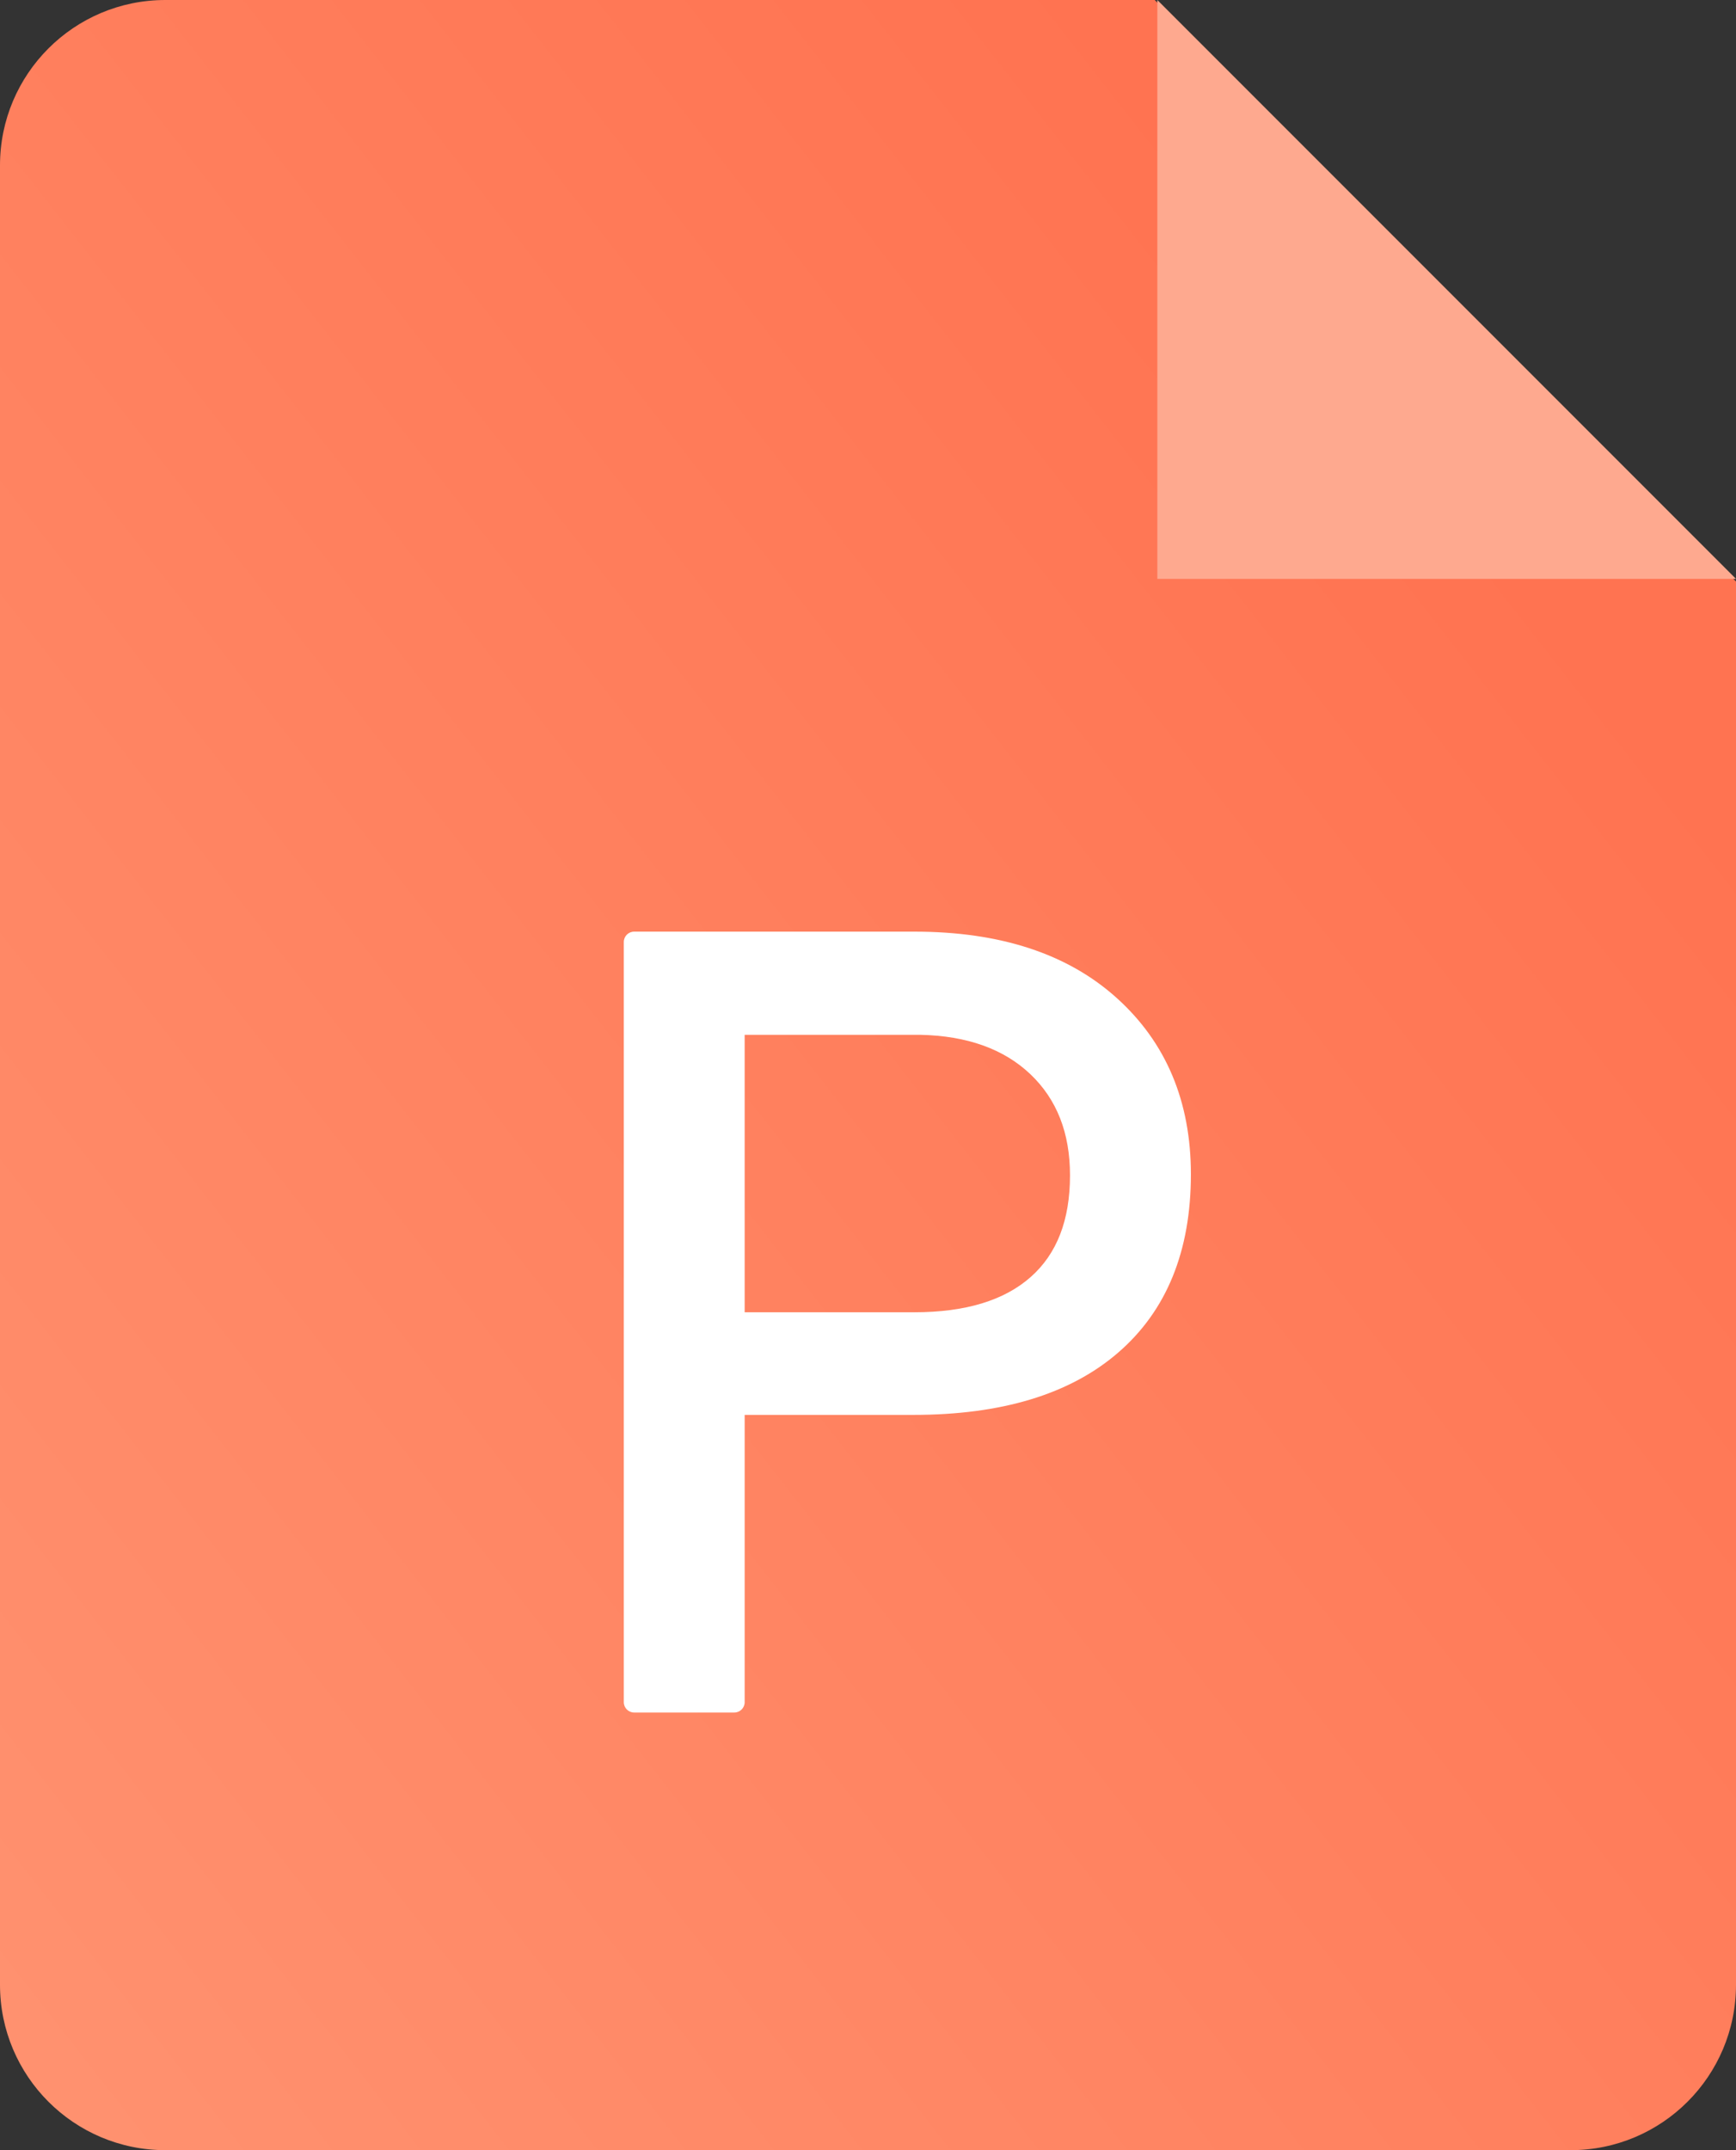 <?xml version="1.0" encoding="UTF-8"?>
<svg width="42px" height="52px" viewBox="0 0 42 52" version="1.1" xmlns="http://www.w3.org/2000/svg" xmlns:xlink="http://www.w3.org/1999/xlink">
    <rect x="0" y="0" width="42" height="52" fill="#333333" stroke="none"/>
    <!-- Generator: Sketch 49.2 (51160) - http://www.bohemiancoding.com/sketch -->
    <title>icon_file_powerpoint</title>
    <desc>Created with Sketch.</desc>
    <defs>
        <linearGradient x1="-65.925%" y1="160.055%" x2="80.075%" y2="18.853%" id="linearGradient-1">
            <stop stop-color="#FFAB89" offset="0%"></stop>
            <stop stop-color="#FF7351" offset="100%"></stop>
        </linearGradient>
    </defs>
    <g id="Page-1" stroke="none" stroke-width="1" fill="none" fill-rule="evenodd">
        <g id="File_Type_Solid" transform="translate(-139, -84)">
            <g id="icon_file_powerpoint" transform="translate(139, 84)">
                <path d="M4,0 L27.937,0 L42,14.063 L42,48 C42,50.209 40.209,52 38,52 L4,52 C1.791,52 0,50.209 0,48 L0,4 C0,1.791 1.791,0 4,0" id="Page-1" fill="url(#linearGradient-1)"></path>
                <polygon id="Rectangle-2" fill="#FEA98F" points="28 0 42 14 28 14"></polygon>
                <path d="M18.016,41.166 C18.016,41.304 17.904,41.416 17.766,41.416 L15.342,41.416 C15.204,41.416 15.092,41.304 15.092,41.166 L15.092,22.781 C15.092,22.643 15.204,22.531 15.342,22.531 L22.122,22.531 C24.192,22.531 25.828,23.064 27.018,24.136 C28.213,25.212 28.812,26.639 28.812,28.4 C28.812,30.254 28.226,31.698 27.052,32.712 C25.887,33.719 24.232,34.218 22.097,34.218 L18.016,34.218 L18.016,41.166 Z M22.122,31.736 C23.362,31.736 24.297,31.449 24.937,30.883 C25.569,30.324 25.887,29.511 25.887,28.425 C25.887,27.397 25.568,26.588 24.93,25.98 C24.288,25.37 23.401,25.05 22.261,25.026 L18.016,25.026 L18.016,31.736 L22.122,31.736 Z" id="P" fill="#FFFFFF" fill-rule="nonzero"></path>
            </g>
        </g>
    </g>
</svg>